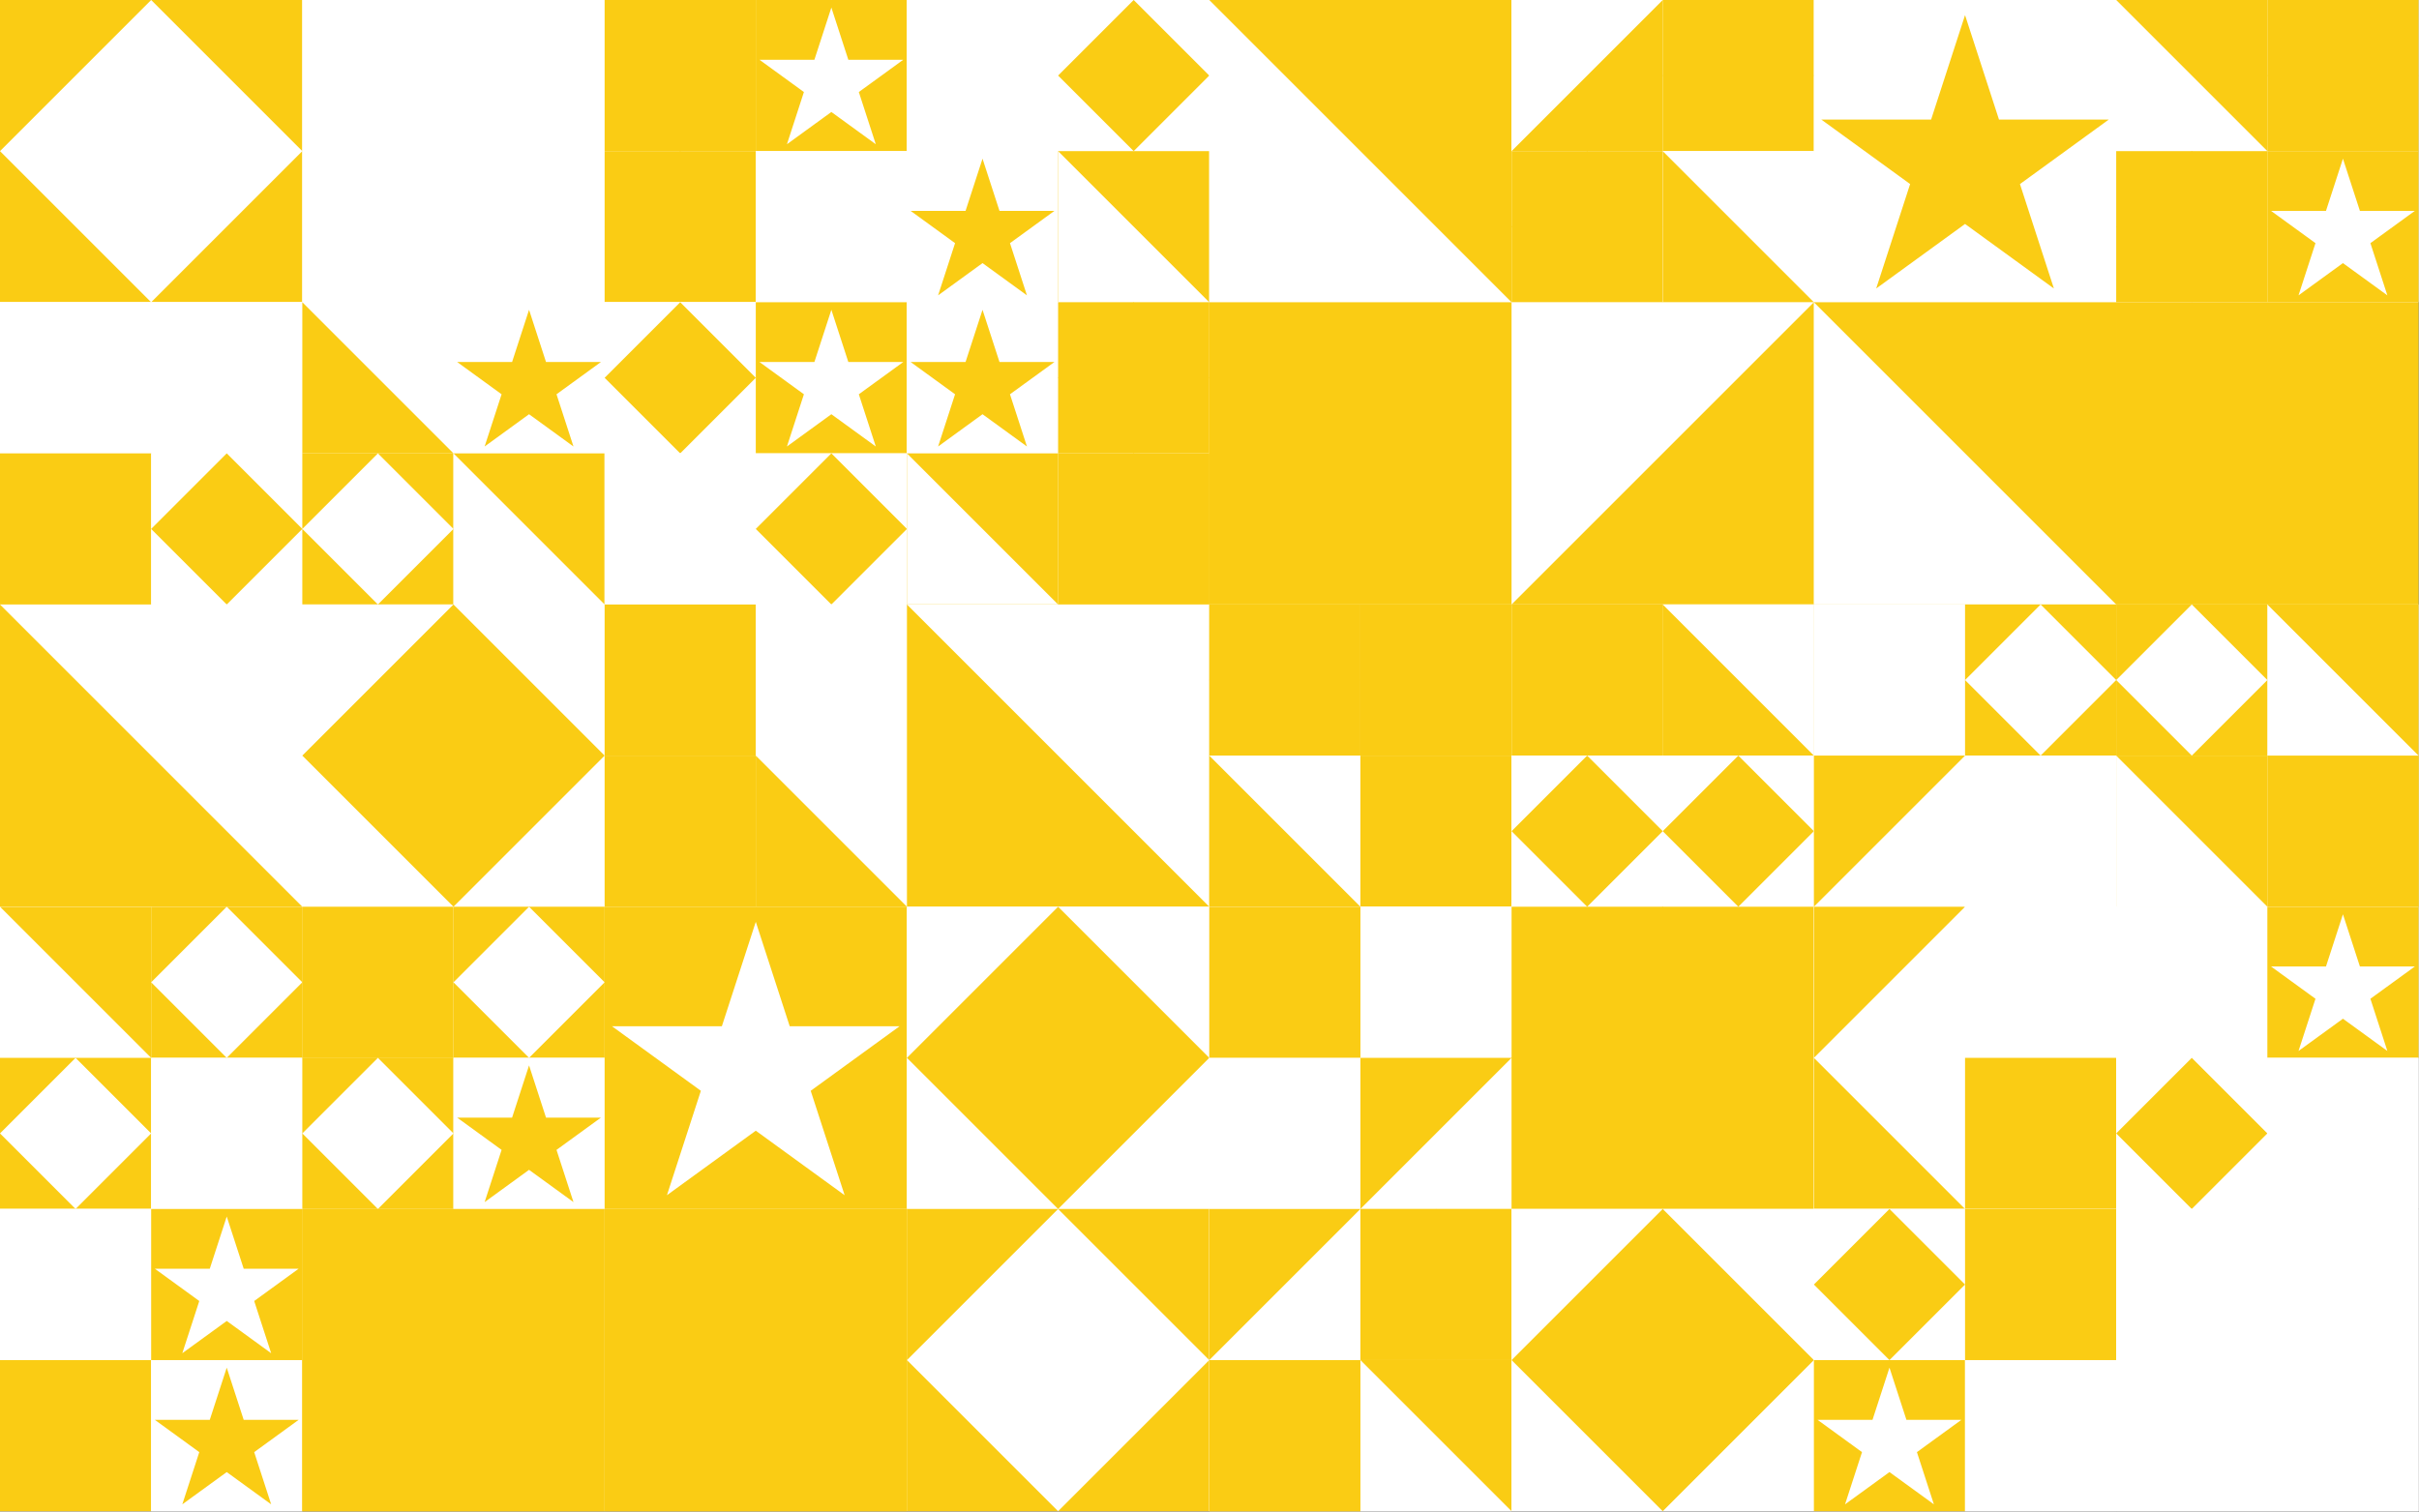 <?xml version="1.0" standalone="no"?><svg xmlns:xlink="http://www.w3.org/1999/xlink" xmlns="http://www.w3.org/2000/svg" viewBox="0 0 1000 625.002" preserveAspectRatio="xMaxYMax slice"><rect x="0" y="0" width="1000" height="625.002" fill="#333333" stroke="none"/><g transform="scale(1.204)"><rect x="0" y="0" width="830.4" height="519" fill="#ffffff"/><rect x="0" y="0" width="103.8" height="103.8" fill="#FACC14"/><g transform="translate(0,0) scale(5.19) rotate(0)"><path d="M10 0L20 10L10 20L0 10L10 0Z" fill="#ffffff"/></g><rect x="103.8" y="0" width="103.8" height="103.8" fill="#ffffff"/><g transform="translate(103.8,0) scale(5.19) rotate(0)"><path d="M10 1L12.245 7.91H19.511L13.633 12.18L15.878 19.09L10 14.82L4.122 19.09L6.367 12.18L0.489 7.91H7.755L10 1Z" fill="#ffffff"/></g><rect x="207.6" y="0" width="103.8" height="103.8" fill="#ffffff"/><rect x="207.6" y="0" width="51.9" height="51.9" fill="#FACC14"/><g transform="translate(207.6,0) scale(2.595) rotate(0)"><path d="M10 1L12.245 7.91H19.511L13.633 12.18L15.878 19.09L10 14.82L4.122 19.09L6.367 12.18L0.489 7.91H7.755L10 1Z" fill="#FACC14"/></g><rect x="259.5" y="0" width="51.9" height="51.9" fill="#FACC14"/><g transform="translate(259.5,0) scale(2.595) rotate(0)"><path d="M10 1L12.245 7.91H19.511L13.633 12.18L15.878 19.09L10 14.82L4.122 19.09L6.367 12.18L0.489 7.91H7.755L10 1Z" fill="#ffffff"/></g><rect x="207.6" y="51.9" width="51.9" height="51.9" fill="#FACC14"/><g transform="translate(207.6,51.9) scale(2.595) rotate(0)"><path d="M10 0L20 10L10 20L0 10L10 0Z" fill="#FACC14"/></g><rect x="259.5" y="51.9" width="51.9" height="51.9" fill="#ffffff"/><polygon points="259.5,51.9 311.4,103.8 259.5,103.8" fill="#ffffff"/><rect x="311.4" y="0" width="103.8" height="103.8" fill="#ffffff"/><rect x="311.4" y="0" width="51.9" height="51.9" fill="#ffffff"/><g transform="translate(311.4,0) scale(2.595) rotate(0)"><path d="M10 0L20 10L10 20L0 10L10 0Z" fill="#ffffff"/></g><rect x="363.3" y="0" width="51.9" height="51.9" fill="#ffffff"/><g transform="translate(363.3,0) scale(2.595) rotate(0)"><path d="M10 0L20 10L10 20L0 10L10 0Z" fill="#FACC14"/></g><rect x="311.4" y="51.9" width="51.9" height="51.9" fill="#ffffff"/><g transform="translate(311.4,51.9) scale(2.595) rotate(0)"><path d="M10 1L12.245 7.91H19.511L13.633 12.18L15.878 19.09L10 14.82L4.122 19.09L6.367 12.18L0.489 7.91H7.755L10 1Z" fill="#FACC14"/></g><rect x="363.3" y="51.9" width="51.9" height="51.9" fill="#FACC14"/><polygon points="363.3,51.9 415.2,103.8 363.3,103.8" fill="#ffffff"/><rect x="415.2" y="0" width="103.8" height="103.8" fill="#ffffff"/><polygon points="415.2,0 519,0 519,103.8" fill="#FACC14"/><rect x="519" y="0" width="103.8" height="103.8" fill="#ffffff"/><rect x="519" y="0" width="51.9" height="51.9" fill="#ffffff"/><polygon points="570.9,0 570.9,51.9 519,51.9" fill="#FACC14"/><rect x="570.9" y="0" width="51.9" height="51.9" fill="#FACC14"/><g transform="translate(570.9,0) scale(2.595) rotate(0)"><path d="M10 0L20 10L10 20L0 10L10 0Z" fill="#FACC14"/></g><rect x="519" y="51.9" width="51.9" height="51.9" fill="#FACC14"/><g transform="translate(519,51.9) scale(2.595) rotate(0)"><path d="M10 0L20 10L10 20L0 10L10 0Z" fill="#FACC14"/></g><rect x="570.9" y="51.9" width="51.9" height="51.9" fill="#ffffff"/><polygon points="570.9,51.9 622.8,103.8 570.9,103.8" fill="#FACC14"/><rect x="622.8" y="0" width="103.8" height="103.8" fill="#ffffff"/><g transform="translate(622.8,0) scale(5.19) rotate(0)"><path d="M10 1L12.245 7.91H19.511L13.633 12.18L15.878 19.09L10 14.82L4.122 19.09L6.367 12.18L0.489 7.91H7.755L10 1Z" fill="#FACC14"/></g><rect x="726.6" y="0" width="103.8" height="103.8" fill="#ffffff"/><rect x="726.6" y="0" width="51.9" height="51.9" fill="#ffffff"/><polygon points="726.6,0 778.5,0 778.5,51.9" fill="#FACC14"/><rect x="778.5" y="0" width="51.9" height="51.9" fill="#FACC14"/><g transform="translate(778.5,0) scale(2.595) rotate(0)"><path d="M10 0L20 10L10 20L0 10L10 0Z" fill="#FACC14"/></g><rect x="726.6" y="51.9" width="51.9" height="51.9" fill="#FACC14"/><g transform="translate(726.6,51.9) scale(2.595) rotate(0)"><path d="M10 0L20 10L10 20L0 10L10 0Z" fill="#FACC14"/></g><rect x="778.5" y="51.9" width="51.9" height="51.9" fill="#FACC14"/><g transform="translate(778.5,51.9) scale(2.595) rotate(0)"><path d="M10 1L12.245 7.91H19.511L13.633 12.18L15.878 19.09L10 14.82L4.122 19.09L6.367 12.18L0.489 7.91H7.755L10 1Z" fill="#ffffff"/></g><rect x="0" y="103.8" width="103.8" height="103.8" fill="#ffffff"/><rect x="0" y="103.8" width="51.9" height="51.9" fill="#ffffff"/><g transform="translate(0,103.8) scale(2.595) rotate(0)"><path d="M10 1L12.245 7.91H19.511L13.633 12.18L15.878 19.09L10 14.82L4.122 19.09L6.367 12.18L0.489 7.91H7.755L10 1Z" fill="#ffffff"/></g><rect x="51.9" y="103.8" width="51.9" height="51.9" fill="#ffffff"/><polygon points="51.9,103.8 103.8,155.7 51.9,155.7" fill="#ffffff"/><rect x="0" y="155.7" width="51.9" height="51.9" fill="#FACC14"/><polygon points="51.9,155.7 51.9,207.6 0,207.6" fill="#FACC14"/><rect x="51.9" y="155.7" width="51.9" height="51.9" fill="#ffffff"/><g transform="translate(51.9,155.7) scale(2.595) rotate(0)"><path d="M10 0L20 10L10 20L0 10L10 0Z" fill="#FACC14"/></g><rect x="103.8" y="103.8" width="103.8" height="103.8" fill="#ffffff"/><rect x="103.8" y="103.8" width="51.9" height="51.9" fill="#ffffff"/><polygon points="103.8,103.8 155.7,155.7 103.8,155.7" fill="#FACC14"/><rect x="155.7" y="103.8" width="51.9" height="51.9" fill="#ffffff"/><g transform="translate(155.7,103.8) scale(2.595) rotate(0)"><path d="M10 1L12.245 7.91H19.511L13.633 12.18L15.878 19.09L10 14.82L4.122 19.09L6.367 12.18L0.489 7.91H7.755L10 1Z" fill="#FACC14"/></g><rect x="103.8" y="155.7" width="51.9" height="51.9" fill="#FACC14"/><g transform="translate(103.8,155.7) scale(2.595) rotate(0)"><path d="M10 0L20 10L10 20L0 10L10 0Z" fill="#ffffff"/></g><rect x="155.7" y="155.7" width="51.9" height="51.9" fill="#ffffff"/><polygon points="155.7,155.7 207.6,155.7 207.6,207.6" fill="#FACC14"/><rect x="207.6" y="103.8" width="103.8" height="103.8" fill="#ffffff"/><rect x="207.6" y="103.8" width="51.9" height="51.9" fill="#ffffff"/><g transform="translate(207.6,103.8) scale(2.595) rotate(0)"><path d="M10 0L20 10L10 20L0 10L10 0Z" fill="#FACC14"/></g><rect x="259.5" y="103.8" width="51.9" height="51.9" fill="#FACC14"/><g transform="translate(259.5,103.8) scale(2.595) rotate(0)"><path d="M10 1L12.245 7.91H19.511L13.633 12.18L15.878 19.09L10 14.82L4.122 19.09L6.367 12.18L0.489 7.91H7.755L10 1Z" fill="#ffffff"/></g><rect x="207.6" y="155.7" width="51.9" height="51.9" fill="#ffffff"/><g transform="translate(207.6,155.7) scale(2.595) rotate(0)"><path d="M10 0L20 10L10 20L0 10L10 0Z" fill="#ffffff"/></g><rect x="259.5" y="155.7" width="51.9" height="51.9" fill="#ffffff"/><g transform="translate(259.5,155.7) scale(2.595) rotate(0)"><path d="M10 0L20 10L10 20L0 10L10 0Z" fill="#FACC14"/></g><rect x="311.4" y="103.8" width="103.8" height="103.8" fill="#ffffff"/><rect x="311.4" y="103.8" width="51.9" height="51.9" fill="#ffffff"/><g transform="translate(311.4,103.8) scale(2.595) rotate(0)"><path d="M10 1L12.245 7.91H19.511L13.633 12.18L15.878 19.09L10 14.82L4.122 19.09L6.367 12.18L0.489 7.91H7.755L10 1Z" fill="#FACC14"/></g><rect x="363.3" y="103.8" width="51.9" height="51.9" fill="#FACC14"/><g transform="translate(363.3,103.8) scale(2.595) rotate(0)"><path d="M10 0L20 10L10 20L0 10L10 0Z" fill="#FACC14"/></g><rect x="311.4" y="155.7" width="51.9" height="51.9" fill="#FACC14"/><polygon points="311.4,155.7 363.3,207.6 311.4,207.6" fill="#ffffff"/><rect x="363.3" y="155.7" width="51.9" height="51.9" fill="#FACC14"/><polygon points="415.2,155.7 415.2,207.6 363.3,207.6" fill="#FACC14"/><rect x="415.2" y="103.8" width="103.8" height="103.8" fill="#FACC14"/><polygon points="415.2,103.8 519,207.6 415.2,207.6" fill="#FACC14"/><rect x="519" y="103.8" width="103.8" height="103.8" fill="#FACC14"/><polygon points="519,103.8 622.8,103.8 519,207.6" fill="#ffffff"/><rect x="622.8" y="103.8" width="103.8" height="103.8" fill="#FACC14"/><polygon points="622.8,103.8 726.6,207.6 622.8,207.6" fill="#ffffff"/><rect x="726.6" y="103.8" width="103.8" height="103.8" fill="#FACC14"/><polygon points="726.6,103.8 830.4,207.6 726.6,207.6" fill="#FACC14"/><rect x="0" y="207.6" width="103.8" height="103.8" fill="#ffffff"/><polygon points="0,207.6 103.8,311.4 0,311.4" fill="#FACC14"/><rect x="103.8" y="207.6" width="103.8" height="103.8" fill="#ffffff"/><g transform="translate(103.8,207.6) scale(5.19) rotate(0)"><path d="M10 0L20 10L10 20L0 10L10 0Z" fill="#FACC14"/></g><rect x="207.6" y="207.6" width="103.8" height="103.8" fill="#ffffff"/><rect x="207.6" y="207.6" width="51.9" height="51.9" fill="#FACC14"/><polygon points="259.5,207.6 259.5,259.5 207.6,259.5" fill="#FACC14"/><rect x="259.5" y="207.6" width="51.9" height="51.9" fill="#ffffff"/><g transform="translate(259.5,207.6) scale(2.595) rotate(0)"><path d="M10 0L20 10L10 20L0 10L10 0Z" fill="#ffffff"/></g><rect x="207.6" y="259.5" width="51.9" height="51.9" fill="#FACC14"/><g transform="translate(207.6,259.5) scale(2.595) rotate(0)"><path d="M10 1L12.245 7.91H19.511L13.633 12.18L15.878 19.09L10 14.82L4.122 19.09L6.367 12.18L0.489 7.91H7.755L10 1Z" fill="#FACC14"/></g><rect x="259.5" y="259.5" width="51.9" height="51.9" fill="#ffffff"/><polygon points="259.5,259.5 311.4,311.4 259.5,311.4" fill="#FACC14"/><rect x="311.4" y="207.6" width="103.8" height="103.8" fill="#FACC14"/><polygon points="311.4,207.6 415.2,207.6 415.2,311.4" fill="#ffffff"/><rect x="415.2" y="207.6" width="103.8" height="103.8" fill="#ffffff"/><rect x="415.2" y="207.6" width="51.9" height="51.9" fill="#FACC14"/><g transform="translate(415.2,207.6) scale(2.595) rotate(0)"><path d="M10 0L20 10L10 20L0 10L10 0Z" fill="#FACC14"/></g><rect x="467.1" y="207.6" width="51.9" height="51.9" fill="#FACC14"/><polygon points="467.1,207.6 519,259.5 467.1,259.5" fill="#FACC14"/><rect x="415.2" y="259.5" width="51.9" height="51.9" fill="#FACC14"/><polygon points="415.2,259.5 467.1,259.5 467.1,311.4" fill="#ffffff"/><rect x="467.1" y="259.5" width="51.9" height="51.9" fill="#FACC14"/><g transform="translate(467.1,259.5) scale(2.595) rotate(0)"><path d="M10 1L12.245 7.91H19.511L13.633 12.18L15.878 19.09L10 14.82L4.122 19.09L6.367 12.18L0.489 7.91H7.755L10 1Z" fill="#FACC14"/></g><rect x="519" y="207.6" width="103.8" height="103.8" fill="#ffffff"/><rect x="519" y="207.6" width="51.9" height="51.9" fill="#FACC14"/><polygon points="519,207.6 570.9,207.6 570.9,259.5" fill="#FACC14"/><rect x="570.9" y="207.6" width="51.9" height="51.9" fill="#FACC14"/><polygon points="570.9,207.6 622.8,207.6 622.8,259.5" fill="#ffffff"/><rect x="519" y="259.5" width="51.9" height="51.9" fill="#ffffff"/><g transform="translate(519,259.5) scale(2.595) rotate(0)"><path d="M10 0L20 10L10 20L0 10L10 0Z" fill="#FACC14"/></g><rect x="570.9" y="259.5" width="51.9" height="51.9" fill="#ffffff"/><g transform="translate(570.9,259.5) scale(2.595) rotate(0)"><path d="M10 0L20 10L10 20L0 10L10 0Z" fill="#FACC14"/></g><rect x="622.8" y="207.6" width="103.8" height="103.8" fill="#ffffff"/><rect x="622.8" y="207.6" width="51.9" height="51.9" fill="#ffffff"/><g transform="translate(622.8,207.6) scale(2.595) rotate(0)"><path d="M10 0L20 10L10 20L0 10L10 0Z" fill="#ffffff"/></g><rect x="674.7" y="207.6" width="51.9" height="51.9" fill="#FACC14"/><g transform="translate(674.7,207.6) scale(2.595) rotate(0)"><path d="M10 0L20 10L10 20L0 10L10 0Z" fill="#ffffff"/></g><rect x="622.8" y="259.5" width="51.9" height="51.9" fill="#ffffff"/><polygon points="622.8,259.5 674.7,259.5 622.8,311.4" fill="#FACC14"/><rect x="674.7" y="259.5" width="51.9" height="51.9" fill="#ffffff"/><g transform="translate(674.7,259.5) scale(2.595) rotate(0)"><path d="M10 1L12.245 7.91H19.511L13.633 12.18L15.878 19.09L10 14.82L4.122 19.09L6.367 12.18L0.489 7.91H7.755L10 1Z" fill="#ffffff"/></g><rect x="726.6" y="207.6" width="103.8" height="103.8" fill="#ffffff"/><rect x="726.6" y="207.6" width="51.9" height="51.9" fill="#FACC14"/><g transform="translate(726.6,207.6) scale(2.595) rotate(0)"><path d="M10 0L20 10L10 20L0 10L10 0Z" fill="#ffffff"/></g><rect x="778.5" y="207.6" width="51.9" height="51.9" fill="#FACC14"/><polygon points="778.5,207.6 830.4,259.5 778.5,259.5" fill="#ffffff"/><rect x="726.6" y="259.5" width="51.9" height="51.9" fill="#FACC14"/><polygon points="726.6,259.5 778.5,311.4 726.6,311.4" fill="#ffffff"/><rect x="778.5" y="259.5" width="51.9" height="51.9" fill="#FACC14"/><polygon points="830.4,259.5 830.4,311.4 778.5,311.4" fill="#FACC14"/><rect x="0" y="311.4" width="103.8" height="103.8" fill="#ffffff"/><rect x="0" y="311.4" width="51.9" height="51.9" fill="#ffffff"/><polygon points="0,311.4 51.9,311.4 51.9,363.3" fill="#FACC14"/><rect x="51.9" y="311.4" width="51.9" height="51.9" fill="#FACC14"/><g transform="translate(51.9,311.4) scale(2.595) rotate(0)"><path d="M10 0L20 10L10 20L0 10L10 0Z" fill="#ffffff"/></g><rect x="0" y="363.3" width="51.9" height="51.9" fill="#FACC14"/><g transform="translate(0,363.3) scale(2.595) rotate(0)"><path d="M10 0L20 10L10 20L0 10L10 0Z" fill="#ffffff"/></g><rect x="51.9" y="363.3" width="51.9" height="51.9" fill="#ffffff"/><g transform="translate(51.9,363.3) scale(2.595) rotate(0)"><path d="M10 1L12.245 7.91H19.511L13.633 12.18L15.878 19.09L10 14.82L4.122 19.09L6.367 12.18L0.489 7.91H7.755L10 1Z" fill="#ffffff"/></g><rect x="103.8" y="311.4" width="103.8" height="103.8" fill="#ffffff"/><rect x="103.8" y="311.4" width="51.9" height="51.9" fill="#FACC14"/><polygon points="103.8,311.4 155.7,363.3 103.8,363.3" fill="#FACC14"/><rect x="155.7" y="311.4" width="51.9" height="51.9" fill="#FACC14"/><g transform="translate(155.7,311.4) scale(2.595) rotate(0)"><path d="M10 0L20 10L10 20L0 10L10 0Z" fill="#ffffff"/></g><rect x="103.8" y="363.3" width="51.9" height="51.9" fill="#FACC14"/><g transform="translate(103.8,363.3) scale(2.595) rotate(0)"><path d="M10 0L20 10L10 20L0 10L10 0Z" fill="#ffffff"/></g><rect x="155.7" y="363.3" width="51.9" height="51.9" fill="#ffffff"/><g transform="translate(155.7,363.3) scale(2.595) rotate(0)"><path d="M10 1L12.245 7.91H19.511L13.633 12.18L15.878 19.09L10 14.82L4.122 19.09L6.367 12.18L0.489 7.91H7.755L10 1Z" fill="#FACC14"/></g><rect x="207.6" y="311.4" width="103.8" height="103.8" fill="#FACC14"/><g transform="translate(207.6,311.4) scale(5.19) rotate(0)"><path d="M10 1L12.245 7.91H19.511L13.633 12.18L15.878 19.09L10 14.82L4.122 19.09L6.367 12.18L0.489 7.91H7.755L10 1Z" fill="#ffffff"/></g><rect x="311.4" y="311.4" width="103.8" height="103.8" fill="#ffffff"/><g transform="translate(311.4,311.4) scale(5.19) rotate(0)"><path d="M10 0L20 10L10 20L0 10L10 0Z" fill="#FACC14"/></g><rect x="415.2" y="311.4" width="103.8" height="103.8" fill="#ffffff"/><rect x="415.2" y="311.4" width="51.9" height="51.9" fill="#FACC14"/><polygon points="467.1,311.4 467.1,363.3 415.2,363.3" fill="#FACC14"/><rect x="467.1" y="311.4" width="51.9" height="51.9" fill="#ffffff"/><g transform="translate(467.1,311.4) scale(2.595) rotate(0)"><path d="M10 0L20 10L10 20L0 10L10 0Z" fill="#ffffff"/></g><rect x="415.2" y="363.3" width="51.9" height="51.9" fill="#ffffff"/><g transform="translate(415.2,363.3) scale(2.595) rotate(0)"><path d="M10 1L12.245 7.91H19.511L13.633 12.18L15.878 19.09L10 14.82L4.122 19.09L6.367 12.18L0.489 7.91H7.755L10 1Z" fill="#ffffff"/></g><rect x="467.1" y="363.3" width="51.9" height="51.9" fill="#FACC14"/><polygon points="519,363.3 519,415.2 467.1,415.2" fill="#ffffff"/><rect x="519" y="311.4" width="103.8" height="103.8" fill="#FACC14"/><g transform="translate(519,311.4) scale(5.19) rotate(0)"><path d="M10 0L20 10L10 20L0 10L10 0Z" fill="#FACC14"/></g><rect x="622.8" y="311.4" width="103.8" height="103.8" fill="#ffffff"/><rect x="622.8" y="311.4" width="51.9" height="51.9" fill="#ffffff"/><polygon points="622.8,311.4 674.7,311.4 622.8,363.3" fill="#FACC14"/><rect x="674.7" y="311.4" width="51.9" height="51.9" fill="#ffffff"/><polygon points="674.7,311.4 726.6,311.4 674.7,363.3" fill="#ffffff"/><rect x="622.8" y="363.3" width="51.9" height="51.9" fill="#ffffff"/><polygon points="622.8,363.3 674.7,415.2 622.8,415.2" fill="#FACC14"/><rect x="674.7" y="363.3" width="51.9" height="51.9" fill="#FACC14"/><g transform="translate(674.7,363.3) scale(2.595) rotate(0)"><path d="M10 1L12.245 7.91H19.511L13.633 12.18L15.878 19.09L10 14.82L4.122 19.09L6.367 12.18L0.489 7.91H7.755L10 1Z" fill="#FACC14"/></g><rect x="726.6" y="311.4" width="103.8" height="103.8" fill="#ffffff"/><rect x="726.6" y="311.4" width="51.9" height="51.9" fill="#ffffff"/><polygon points="726.6,311.4 778.5,311.4 726.6,363.3" fill="#ffffff"/><rect x="778.5" y="311.4" width="51.9" height="51.9" fill="#FACC14"/><g transform="translate(778.5,311.4) scale(2.595) rotate(0)"><path d="M10 1L12.245 7.91H19.511L13.633 12.18L15.878 19.09L10 14.82L4.122 19.09L6.367 12.18L0.489 7.91H7.755L10 1Z" fill="#ffffff"/></g><rect x="726.6" y="363.3" width="51.9" height="51.9" fill="#ffffff"/><g transform="translate(726.6,363.3) scale(2.595) rotate(0)"><path d="M10 0L20 10L10 20L0 10L10 0Z" fill="#FACC14"/></g><rect x="778.5" y="363.3" width="51.9" height="51.9" fill="#ffffff"/><g transform="translate(778.5,363.3) scale(2.595) rotate(0)"><path d="M10 1L12.245 7.91H19.511L13.633 12.18L15.878 19.09L10 14.82L4.122 19.09L6.367 12.18L0.489 7.91H7.755L10 1Z" fill="#ffffff"/></g><rect x="0" y="415.2" width="103.8" height="103.8" fill="#ffffff"/><rect x="0" y="415.2" width="51.9" height="51.9" fill="#ffffff"/><g transform="translate(0,415.2) scale(2.595) rotate(0)"><path d="M10 1L12.245 7.91H19.511L13.633 12.18L15.878 19.09L10 14.82L4.122 19.09L6.367 12.18L0.489 7.91H7.755L10 1Z" fill="#ffffff"/></g><rect x="51.9" y="415.2" width="51.9" height="51.9" fill="#FACC14"/><g transform="translate(51.9,415.2) scale(2.595) rotate(0)"><path d="M10 1L12.245 7.91H19.511L13.633 12.18L15.878 19.09L10 14.82L4.122 19.09L6.367 12.18L0.489 7.91H7.755L10 1Z" fill="#ffffff"/></g><rect x="0" y="467.1" width="51.9" height="51.9" fill="#FACC14"/><g transform="translate(0,467.1) scale(2.595) rotate(0)"><path d="M10 1L12.245 7.91H19.511L13.633 12.18L15.878 19.09L10 14.82L4.122 19.09L6.367 12.18L0.489 7.91H7.755L10 1Z" fill="#FACC14"/></g><rect x="51.9" y="467.1" width="51.9" height="51.9" fill="#ffffff"/><g transform="translate(51.9,467.1) scale(2.595) rotate(0)"><path d="M10 1L12.245 7.91H19.511L13.633 12.18L15.878 19.09L10 14.82L4.122 19.09L6.367 12.18L0.489 7.91H7.755L10 1Z" fill="#FACC14"/></g><rect x="103.8" y="415.2" width="103.8" height="103.8" fill="#FACC14"/><polygon points="103.8,415.2 207.6,519 103.8,519" fill="#FACC14"/><rect x="207.6" y="415.2" width="103.8" height="103.8" fill="#FACC14"/><polygon points="311.4,415.2 311.4,519 207.6,519" fill="#FACC14"/><rect x="311.4" y="415.2" width="103.8" height="103.8" fill="#FACC14"/><g transform="translate(311.4,415.2) scale(5.19) rotate(0)"><path d="M10 0L20 10L10 20L0 10L10 0Z" fill="#ffffff"/></g><rect x="415.2" y="415.2" width="103.8" height="103.8" fill="#ffffff"/><rect x="415.2" y="415.2" width="51.9" height="51.9" fill="#FACC14"/><polygon points="467.1,415.2 467.1,467.1 415.2,467.1" fill="#ffffff"/><rect x="467.1" y="415.2" width="51.9" height="51.9" fill="#FACC14"/><g transform="translate(467.1,415.2) scale(2.595) rotate(0)"><path d="M10 0L20 10L10 20L0 10L10 0Z" fill="#FACC14"/></g><rect x="415.2" y="467.1" width="51.9" height="51.9" fill="#FACC14"/><polygon points="467.1,467.1 467.1,519 415.2,519" fill="#FACC14"/><rect x="467.1" y="467.1" width="51.9" height="51.9" fill="#ffffff"/><polygon points="467.1,467.1 519,467.1 519,519" fill="#FACC14"/><rect x="519" y="415.2" width="103.8" height="103.8" fill="#ffffff"/><g transform="translate(519,415.2) scale(5.19) rotate(0)"><path d="M10 0L20 10L10 20L0 10L10 0Z" fill="#FACC14"/></g><rect x="622.8" y="415.2" width="103.8" height="103.8" fill="#ffffff"/><rect x="622.8" y="415.2" width="51.9" height="51.9" fill="#ffffff"/><g transform="translate(622.8,415.2) scale(2.595) rotate(0)"><path d="M10 0L20 10L10 20L0 10L10 0Z" fill="#FACC14"/></g><rect x="674.7" y="415.2" width="51.9" height="51.9" fill="#FACC14"/><g transform="translate(674.7,415.2) scale(2.595) rotate(0)"><path d="M10 1L12.245 7.91H19.511L13.633 12.18L15.878 19.09L10 14.82L4.122 19.09L6.367 12.18L0.489 7.91H7.755L10 1Z" fill="#FACC14"/></g><rect x="622.8" y="467.1" width="51.9" height="51.9" fill="#FACC14"/><g transform="translate(622.8,467.1) scale(2.595) rotate(0)"><path d="M10 1L12.245 7.91H19.511L13.633 12.18L15.878 19.09L10 14.82L4.122 19.09L6.367 12.18L0.489 7.91H7.755L10 1Z" fill="#ffffff"/></g><rect x="674.7" y="467.1" width="51.9" height="51.9" fill="#ffffff"/><g transform="translate(674.7,467.1) scale(2.595) rotate(0)"><path d="M10 1L12.245 7.91H19.511L13.633 12.18L15.878 19.09L10 14.82L4.122 19.09L6.367 12.18L0.489 7.91H7.755L10 1Z" fill="#ffffff"/></g><rect x="726.6" y="415.2" width="103.8" height="103.8" fill="#ffffff"/><polygon points="830.4,415.2 830.4,519 726.6,519" fill="#ffffff"/></g></svg>
